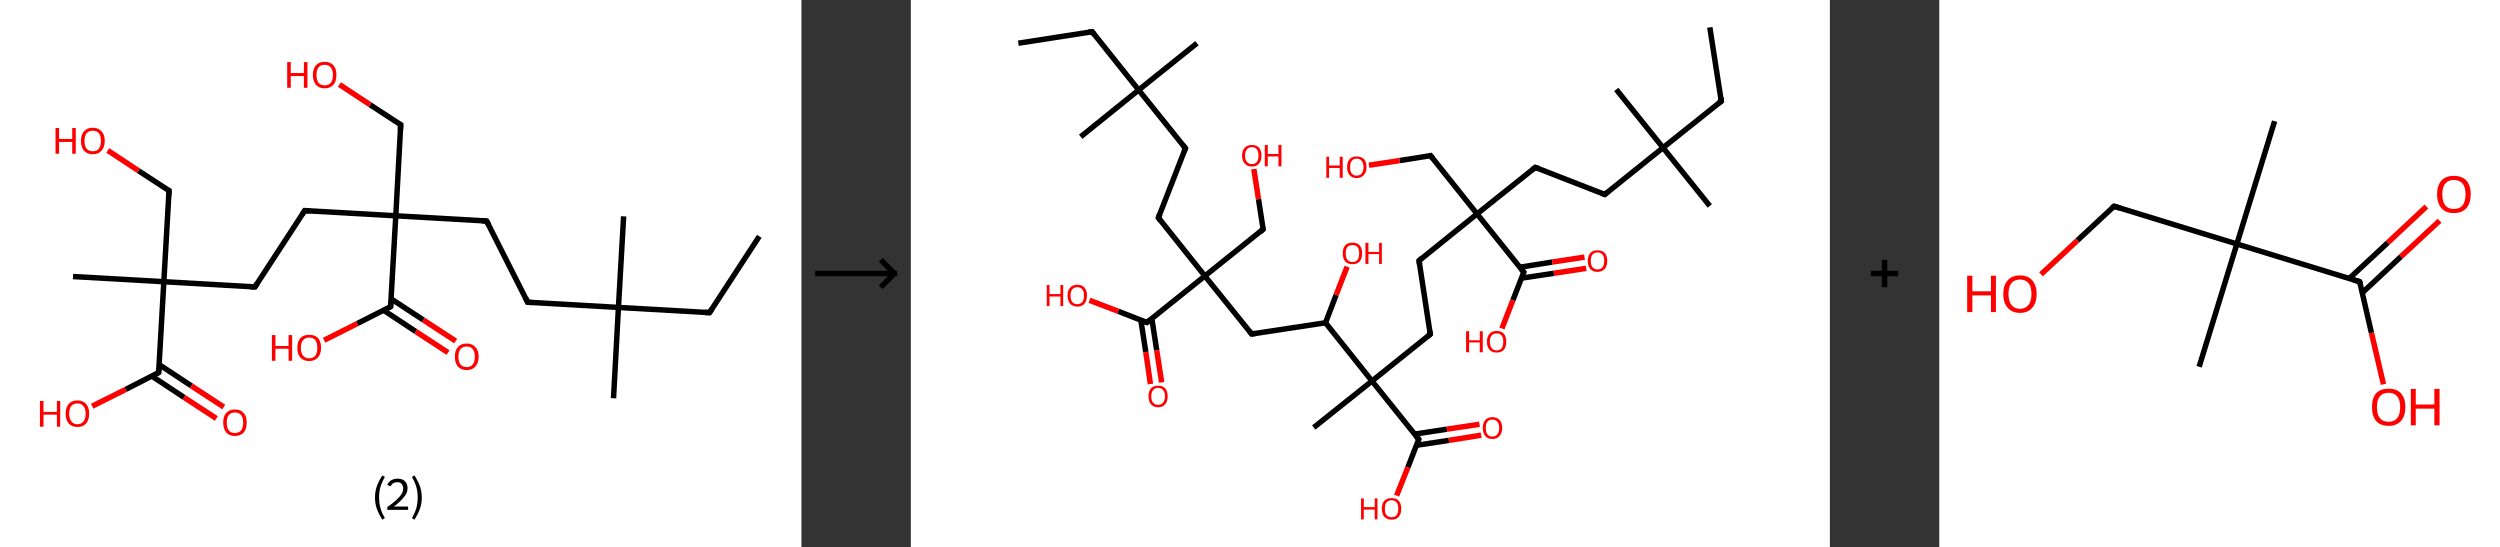 <?xml version='1.0' encoding='ASCII' standalone='yes'?>
<svg xmlns="http://www.w3.org/2000/svg" xmlns:xlink="http://www.w3.org/1999/xlink" version="1.1" width="914.0px" viewBox="0 0 914.0 200.0" height="200.0px">
  <rect x="0" y="0" width="914.0" height="200.0" fill="#333333" stroke="none"/>
  <g>
    <g transform="translate(0, 0) scale(1 1) "><!-- END OF HEADER -->
<rect style="opacity:1.0;fill:#FFFFFF;stroke:none" width="293.0" height="200.0" x="0.0" y="0.0"> </rect>
<path class="bond-0 atom-0 atom-1" d="M 277.6,86.4 L 259.4,114.3" style="fill:none;fill-rule:evenodd;stroke:#000000;stroke-width:2.0px;stroke-linecap:butt;stroke-linejoin:miter;stroke-opacity:1"/>
<path class="bond-1 atom-1 atom-2" d="M 259.4,114.3 L 226.1,112.4" style="fill:none;fill-rule:evenodd;stroke:#000000;stroke-width:2.0px;stroke-linecap:butt;stroke-linejoin:miter;stroke-opacity:1"/>
<path class="bond-2 atom-2 atom-3" d="M 226.1,112.4 L 228.0,79.1" style="fill:none;fill-rule:evenodd;stroke:#000000;stroke-width:2.0px;stroke-linecap:butt;stroke-linejoin:miter;stroke-opacity:1"/>
<path class="bond-3 atom-2 atom-4" d="M 226.1,112.4 L 224.3,145.6" style="fill:none;fill-rule:evenodd;stroke:#000000;stroke-width:2.0px;stroke-linecap:butt;stroke-linejoin:miter;stroke-opacity:1"/>
<path class="bond-4 atom-2 atom-5" d="M 226.1,112.4 L 192.9,110.5" style="fill:none;fill-rule:evenodd;stroke:#000000;stroke-width:2.0px;stroke-linecap:butt;stroke-linejoin:miter;stroke-opacity:1"/>
<path class="bond-5 atom-5 atom-6" d="M 192.9,110.5 L 177.9,80.8" style="fill:none;fill-rule:evenodd;stroke:#000000;stroke-width:2.0px;stroke-linecap:butt;stroke-linejoin:miter;stroke-opacity:1"/>
<path class="bond-6 atom-6 atom-7" d="M 177.9,80.8 L 144.7,78.9" style="fill:none;fill-rule:evenodd;stroke:#000000;stroke-width:2.0px;stroke-linecap:butt;stroke-linejoin:miter;stroke-opacity:1"/>
<path class="bond-7 atom-7 atom-8" d="M 144.7,78.9 L 146.5,45.6" style="fill:none;fill-rule:evenodd;stroke:#000000;stroke-width:2.0px;stroke-linecap:butt;stroke-linejoin:miter;stroke-opacity:1"/>
<path class="bond-8 atom-8 atom-9" d="M 146.5,45.6 L 135.3,38.3" style="fill:none;fill-rule:evenodd;stroke:#000000;stroke-width:2.0px;stroke-linecap:butt;stroke-linejoin:miter;stroke-opacity:1"/>
<path class="bond-8 atom-8 atom-9" d="M 135.3,38.3 L 124.1,30.9" style="fill:none;fill-rule:evenodd;stroke:#FF0000;stroke-width:2.0px;stroke-linecap:butt;stroke-linejoin:miter;stroke-opacity:1"/>
<path class="bond-9 atom-7 atom-10" d="M 144.7,78.9 L 111.4,77.0" style="fill:none;fill-rule:evenodd;stroke:#000000;stroke-width:2.0px;stroke-linecap:butt;stroke-linejoin:miter;stroke-opacity:1"/>
<path class="bond-10 atom-10 atom-11" d="M 111.4,77.0 L 93.2,104.9" style="fill:none;fill-rule:evenodd;stroke:#000000;stroke-width:2.0px;stroke-linecap:butt;stroke-linejoin:miter;stroke-opacity:1"/>
<path class="bond-11 atom-11 atom-12" d="M 93.2,104.9 L 59.9,103.0" style="fill:none;fill-rule:evenodd;stroke:#000000;stroke-width:2.0px;stroke-linecap:butt;stroke-linejoin:miter;stroke-opacity:1"/>
<path class="bond-12 atom-12 atom-13" d="M 59.9,103.0 L 26.7,101.1" style="fill:none;fill-rule:evenodd;stroke:#000000;stroke-width:2.0px;stroke-linecap:butt;stroke-linejoin:miter;stroke-opacity:1"/>
<path class="bond-13 atom-12 atom-14" d="M 59.9,103.0 L 61.8,69.7" style="fill:none;fill-rule:evenodd;stroke:#000000;stroke-width:2.0px;stroke-linecap:butt;stroke-linejoin:miter;stroke-opacity:1"/>
<path class="bond-14 atom-14 atom-15" d="M 61.8,69.7 L 50.6,62.4" style="fill:none;fill-rule:evenodd;stroke:#000000;stroke-width:2.0px;stroke-linecap:butt;stroke-linejoin:miter;stroke-opacity:1"/>
<path class="bond-14 atom-14 atom-15" d="M 50.6,62.4 L 39.4,55.0" style="fill:none;fill-rule:evenodd;stroke:#FF0000;stroke-width:2.0px;stroke-linecap:butt;stroke-linejoin:miter;stroke-opacity:1"/>
<path class="bond-15 atom-12 atom-16" d="M 59.9,103.0 L 58.0,136.2" style="fill:none;fill-rule:evenodd;stroke:#000000;stroke-width:2.0px;stroke-linecap:butt;stroke-linejoin:miter;stroke-opacity:1"/>
<path class="bond-16 atom-16 atom-17" d="M 55.5,137.5 L 67.3,145.3" style="fill:none;fill-rule:evenodd;stroke:#000000;stroke-width:2.0px;stroke-linecap:butt;stroke-linejoin:miter;stroke-opacity:1"/>
<path class="bond-16 atom-16 atom-17" d="M 67.3,145.3 L 79.1,153.0" style="fill:none;fill-rule:evenodd;stroke:#FF0000;stroke-width:2.0px;stroke-linecap:butt;stroke-linejoin:miter;stroke-opacity:1"/>
<path class="bond-16 atom-16 atom-17" d="M 58.2,133.3 L 70.0,141.1" style="fill:none;fill-rule:evenodd;stroke:#000000;stroke-width:2.0px;stroke-linecap:butt;stroke-linejoin:miter;stroke-opacity:1"/>
<path class="bond-16 atom-16 atom-17" d="M 70.0,141.1 L 81.8,148.8" style="fill:none;fill-rule:evenodd;stroke:#FF0000;stroke-width:2.0px;stroke-linecap:butt;stroke-linejoin:miter;stroke-opacity:1"/>
<path class="bond-17 atom-16 atom-18" d="M 58.0,136.2 L 45.9,142.4" style="fill:none;fill-rule:evenodd;stroke:#000000;stroke-width:2.0px;stroke-linecap:butt;stroke-linejoin:miter;stroke-opacity:1"/>
<path class="bond-17 atom-16 atom-18" d="M 45.9,142.4 L 33.7,148.5" style="fill:none;fill-rule:evenodd;stroke:#FF0000;stroke-width:2.0px;stroke-linecap:butt;stroke-linejoin:miter;stroke-opacity:1"/>
<path class="bond-18 atom-7 atom-19" d="M 144.7,78.9 L 142.8,112.1" style="fill:none;fill-rule:evenodd;stroke:#000000;stroke-width:2.0px;stroke-linecap:butt;stroke-linejoin:miter;stroke-opacity:1"/>
<path class="bond-19 atom-19 atom-20" d="M 140.2,113.4 L 152.0,121.2" style="fill:none;fill-rule:evenodd;stroke:#000000;stroke-width:2.0px;stroke-linecap:butt;stroke-linejoin:miter;stroke-opacity:1"/>
<path class="bond-19 atom-19 atom-20" d="M 152.0,121.2 L 163.8,128.9" style="fill:none;fill-rule:evenodd;stroke:#FF0000;stroke-width:2.0px;stroke-linecap:butt;stroke-linejoin:miter;stroke-opacity:1"/>
<path class="bond-19 atom-19 atom-20" d="M 142.9,109.2 L 154.8,117.0" style="fill:none;fill-rule:evenodd;stroke:#000000;stroke-width:2.0px;stroke-linecap:butt;stroke-linejoin:miter;stroke-opacity:1"/>
<path class="bond-19 atom-19 atom-20" d="M 154.8,117.0 L 166.6,124.7" style="fill:none;fill-rule:evenodd;stroke:#FF0000;stroke-width:2.0px;stroke-linecap:butt;stroke-linejoin:miter;stroke-opacity:1"/>
<path class="bond-20 atom-19 atom-21" d="M 142.8,112.1 L 130.6,118.3" style="fill:none;fill-rule:evenodd;stroke:#000000;stroke-width:2.0px;stroke-linecap:butt;stroke-linejoin:miter;stroke-opacity:1"/>
<path class="bond-20 atom-19 atom-21" d="M 130.6,118.3 L 118.5,124.4" style="fill:none;fill-rule:evenodd;stroke:#FF0000;stroke-width:2.0px;stroke-linecap:butt;stroke-linejoin:miter;stroke-opacity:1"/>
<path d="M 260.3,112.9 L 259.4,114.3 L 257.7,114.2" style="fill:none;stroke:#000000;stroke-width:2.0px;stroke-linecap:butt;stroke-linejoin:miter;stroke-opacity:1;"/>
<path d="M 194.6,110.6 L 192.9,110.5 L 192.2,109.0" style="fill:none;stroke:#000000;stroke-width:2.0px;stroke-linecap:butt;stroke-linejoin:miter;stroke-opacity:1;"/>
<path d="M 178.7,82.2 L 177.9,80.8 L 176.2,80.7" style="fill:none;stroke:#000000;stroke-width:2.0px;stroke-linecap:butt;stroke-linejoin:miter;stroke-opacity:1;"/>
<path d="M 146.4,47.3 L 146.5,45.6 L 146.0,45.3" style="fill:none;stroke:#000000;stroke-width:2.0px;stroke-linecap:butt;stroke-linejoin:miter;stroke-opacity:1;"/>
<path d="M 113.1,77.1 L 111.4,77.0 L 110.5,78.4" style="fill:none;stroke:#000000;stroke-width:2.0px;stroke-linecap:butt;stroke-linejoin:miter;stroke-opacity:1;"/>
<path d="M 94.1,103.5 L 93.2,104.9 L 91.5,104.8" style="fill:none;stroke:#000000;stroke-width:2.0px;stroke-linecap:butt;stroke-linejoin:miter;stroke-opacity:1;"/>
<path d="M 61.7,71.4 L 61.8,69.7 L 61.2,69.4" style="fill:none;stroke:#000000;stroke-width:2.0px;stroke-linecap:butt;stroke-linejoin:miter;stroke-opacity:1;"/>
<path d="M 58.1,134.6 L 58.0,136.2 L 57.4,136.5" style="fill:none;stroke:#000000;stroke-width:2.0px;stroke-linecap:butt;stroke-linejoin:miter;stroke-opacity:1;"/>
<path d="M 142.9,110.5 L 142.8,112.1 L 142.2,112.4" style="fill:none;stroke:#000000;stroke-width:2.0px;stroke-linecap:butt;stroke-linejoin:miter;stroke-opacity:1;"/>
<path class="atom-9" d="M 105.0 22.7 L 106.3 22.7 L 106.3 26.7 L 111.1 26.7 L 111.1 22.7 L 112.4 22.7 L 112.4 32.1 L 111.1 32.1 L 111.1 27.8 L 106.3 27.8 L 106.3 32.1 L 105.0 32.1 L 105.0 22.7 " fill="#FF0000"/>
<path class="atom-9" d="M 114.4 27.4 Q 114.4 25.1, 115.5 23.9 Q 116.6 22.6, 118.7 22.6 Q 120.8 22.6, 121.9 23.9 Q 123.0 25.1, 123.0 27.4 Q 123.0 29.7, 121.9 31.0 Q 120.7 32.3, 118.7 32.3 Q 116.6 32.3, 115.5 31.0 Q 114.4 29.7, 114.4 27.4 M 118.7 31.2 Q 120.1 31.2, 120.9 30.3 Q 121.7 29.3, 121.7 27.4 Q 121.7 25.6, 120.9 24.6 Q 120.1 23.7, 118.7 23.7 Q 117.2 23.7, 116.5 24.6 Q 115.7 25.5, 115.7 27.4 Q 115.7 29.3, 116.5 30.3 Q 117.2 31.2, 118.7 31.2 " fill="#FF0000"/>
<path class="atom-15" d="M 20.3 46.8 L 21.6 46.8 L 21.6 50.8 L 26.4 50.8 L 26.4 46.8 L 27.7 46.8 L 27.7 56.2 L 26.4 56.2 L 26.4 51.9 L 21.6 51.9 L 21.6 56.2 L 20.3 56.2 L 20.3 46.8 " fill="#FF0000"/>
<path class="atom-15" d="M 29.6 51.5 Q 29.6 49.2, 30.7 48.0 Q 31.8 46.7, 33.9 46.7 Q 36.0 46.7, 37.1 48.0 Q 38.3 49.2, 38.3 51.5 Q 38.3 53.8, 37.1 55.1 Q 36.0 56.4, 33.9 56.4 Q 31.9 56.4, 30.7 55.1 Q 29.6 53.8, 29.6 51.5 M 33.9 55.3 Q 35.4 55.3, 36.1 54.4 Q 36.9 53.4, 36.9 51.5 Q 36.9 49.6, 36.1 48.7 Q 35.4 47.8, 33.9 47.8 Q 32.5 47.8, 31.7 48.7 Q 30.9 49.6, 30.9 51.5 Q 30.9 53.4, 31.7 54.4 Q 32.5 55.3, 33.9 55.3 " fill="#FF0000"/>
<path class="atom-17" d="M 81.6 154.5 Q 81.6 152.2, 82.7 151.0 Q 83.8 149.7, 85.9 149.7 Q 88.0 149.7, 89.1 151.0 Q 90.2 152.2, 90.2 154.5 Q 90.2 156.8, 89.1 158.1 Q 87.9 159.4, 85.9 159.4 Q 83.8 159.4, 82.7 158.1 Q 81.6 156.8, 81.6 154.5 M 85.9 158.3 Q 87.3 158.3, 88.1 157.4 Q 88.9 156.4, 88.9 154.5 Q 88.9 152.6, 88.1 151.7 Q 87.3 150.8, 85.9 150.8 Q 84.4 150.8, 83.7 151.7 Q 82.9 152.6, 82.9 154.5 Q 82.9 156.4, 83.7 157.4 Q 84.4 158.3, 85.9 158.3 " fill="#FF0000"/>
<path class="atom-18" d="M 14.6 146.6 L 15.9 146.6 L 15.9 150.6 L 20.8 150.6 L 20.8 146.6 L 22.0 146.6 L 22.0 156.0 L 20.8 156.0 L 20.8 151.6 L 15.9 151.6 L 15.9 156.0 L 14.6 156.0 L 14.6 146.6 " fill="#FF0000"/>
<path class="atom-18" d="M 24.0 151.2 Q 24.0 149.0, 25.1 147.7 Q 26.2 146.4, 28.3 146.4 Q 30.4 146.4, 31.5 147.7 Q 32.6 149.0, 32.6 151.2 Q 32.6 153.5, 31.5 154.8 Q 30.4 156.1, 28.3 156.1 Q 26.2 156.1, 25.1 154.8 Q 24.0 153.5, 24.0 151.2 M 28.3 155.1 Q 29.7 155.1, 30.5 154.1 Q 31.3 153.1, 31.3 151.2 Q 31.3 149.4, 30.5 148.5 Q 29.7 147.5, 28.3 147.5 Q 26.9 147.5, 26.1 148.4 Q 25.3 149.4, 25.3 151.2 Q 25.3 153.1, 26.1 154.1 Q 26.9 155.1, 28.3 155.1 " fill="#FF0000"/>
<path class="atom-20" d="M 166.3 130.4 Q 166.3 128.1, 167.4 126.9 Q 168.5 125.6, 170.6 125.6 Q 172.7 125.6, 173.8 126.9 Q 175.0 128.1, 175.0 130.4 Q 175.0 132.7, 173.8 134.0 Q 172.7 135.3, 170.6 135.3 Q 168.6 135.3, 167.4 134.0 Q 166.3 132.7, 166.3 130.4 M 170.6 134.2 Q 172.1 134.2, 172.8 133.3 Q 173.6 132.3, 173.6 130.4 Q 173.6 128.6, 172.8 127.6 Q 172.1 126.7, 170.6 126.7 Q 169.2 126.7, 168.4 127.6 Q 167.6 128.5, 167.6 130.4 Q 167.6 132.3, 168.4 133.3 Q 169.2 134.2, 170.6 134.2 " fill="#FF0000"/>
<path class="atom-21" d="M 99.4 122.5 L 100.7 122.5 L 100.7 126.5 L 105.5 126.5 L 105.5 122.5 L 106.8 122.5 L 106.8 131.9 L 105.5 131.9 L 105.5 127.5 L 100.7 127.5 L 100.7 131.9 L 99.4 131.9 L 99.4 122.5 " fill="#FF0000"/>
<path class="atom-21" d="M 108.7 127.2 Q 108.7 124.9, 109.8 123.6 Q 111.0 122.4, 113.0 122.4 Q 115.1 122.4, 116.3 123.6 Q 117.4 124.9, 117.4 127.2 Q 117.4 129.4, 116.2 130.7 Q 115.1 132.0, 113.0 132.0 Q 111.0 132.0, 109.8 130.7 Q 108.7 129.5, 108.7 127.2 M 113.0 131.0 Q 114.5 131.0, 115.3 130.0 Q 116.0 129.0, 116.0 127.2 Q 116.0 125.3, 115.3 124.4 Q 114.5 123.4, 113.0 123.4 Q 111.6 123.4, 110.8 124.4 Q 110.0 125.3, 110.0 127.2 Q 110.0 129.1, 110.8 130.0 Q 111.6 131.0, 113.0 131.0 " fill="#FF0000"/>
<path class="legend" d="M 137.1 181.9 Q 137.1 179.6, 137.8 177.7 Q 138.5 175.8, 139.8 173.8 L 140.7 174.4 Q 139.6 176.3, 139.1 178.0 Q 138.6 179.7, 138.6 181.9 Q 138.6 184.0, 139.1 185.8 Q 139.6 187.5, 140.7 189.4 L 139.8 190.0 Q 138.5 188.0, 137.8 186.1 Q 137.1 184.2, 137.1 181.9 " fill="#000000"/>
<path class="legend" d="M 141.6 177.3 Q 142.0 176.2, 143.0 175.6 Q 144.0 175.0, 145.4 175.0 Q 147.1 175.0, 148.0 175.9 Q 149.0 176.8, 149.0 178.5 Q 149.0 180.2, 147.7 181.7 Q 146.5 183.3, 144.0 185.2 L 149.2 185.2 L 149.2 186.4 L 141.6 186.4 L 141.6 185.4 Q 143.7 183.9, 144.9 182.8 Q 146.2 181.6, 146.8 180.6 Q 147.4 179.6, 147.4 178.6 Q 147.4 177.5, 146.8 176.9 Q 146.3 176.3, 145.4 176.3 Q 144.4 176.3, 143.8 176.6 Q 143.2 177.0, 142.8 177.8 L 141.6 177.3 " fill="#000000"/>
<path class="legend" d="M 154.2 181.9 Q 154.2 184.2, 153.5 186.1 Q 152.8 188.0, 151.5 190.0 L 150.6 189.4 Q 151.7 187.5, 152.2 185.8 Q 152.7 184.0, 152.7 181.9 Q 152.7 179.7, 152.2 178.0 Q 151.7 176.3, 150.6 174.4 L 151.5 173.8 Q 152.8 175.8, 153.5 177.7 Q 154.2 179.6, 154.2 181.9 " fill="#000000"/>
</g>
    <g transform="translate(293.0, 0) scale(1 1) "><line x1="5" y1="100" x2="35" y2="100" style="stroke:rgb(0,0,0);stroke-width:2"/>
  <line x1="34" y1="100" x2="29" y2="95" style="stroke:rgb(0,0,0);stroke-width:2"/>
  <line x1="34" y1="100" x2="29" y2="105" style="stroke:rgb(0,0,0);stroke-width:2"/>
</g>
    <g transform="translate(333.0, 0) scale(1 1) "><!-- END OF HEADER -->
<rect style="opacity:1.0;fill:#FFFFFF;stroke:none" width="336.0" height="200.0" x="0.0" y="0.0"> </rect>
<path class="bond-0 atom-0 atom-1" d="M 292.1,10.0 L 296.3,37.0" style="fill:none;fill-rule:evenodd;stroke:#000000;stroke-width:2.0px;stroke-linecap:butt;stroke-linejoin:miter;stroke-opacity:1"/>
<path class="bond-1 atom-1 atom-2" d="M 296.3,37.0 L 275.0,54.0" style="fill:none;fill-rule:evenodd;stroke:#000000;stroke-width:2.0px;stroke-linecap:butt;stroke-linejoin:miter;stroke-opacity:1"/>
<path class="bond-2 atom-2 atom-3" d="M 275.0,54.0 L 257.9,32.7" style="fill:none;fill-rule:evenodd;stroke:#000000;stroke-width:2.0px;stroke-linecap:butt;stroke-linejoin:miter;stroke-opacity:1"/>
<path class="bond-3 atom-2 atom-4" d="M 275.0,54.0 L 292.1,75.3" style="fill:none;fill-rule:evenodd;stroke:#000000;stroke-width:2.0px;stroke-linecap:butt;stroke-linejoin:miter;stroke-opacity:1"/>
<path class="bond-4 atom-2 atom-5" d="M 275.0,54.0 L 253.7,71.1" style="fill:none;fill-rule:evenodd;stroke:#000000;stroke-width:2.0px;stroke-linecap:butt;stroke-linejoin:miter;stroke-opacity:1"/>
<path class="bond-5 atom-5 atom-6" d="M 253.7,71.1 L 228.3,61.2" style="fill:none;fill-rule:evenodd;stroke:#000000;stroke-width:2.0px;stroke-linecap:butt;stroke-linejoin:miter;stroke-opacity:1"/>
<path class="bond-6 atom-6 atom-7" d="M 228.3,61.2 L 207.0,78.2" style="fill:none;fill-rule:evenodd;stroke:#000000;stroke-width:2.0px;stroke-linecap:butt;stroke-linejoin:miter;stroke-opacity:1"/>
<path class="bond-7 atom-7 atom-8" d="M 207.0,78.2 L 190.0,56.9" style="fill:none;fill-rule:evenodd;stroke:#000000;stroke-width:2.0px;stroke-linecap:butt;stroke-linejoin:miter;stroke-opacity:1"/>
<path class="bond-8 atom-8 atom-9" d="M 190.0,56.9 L 178.7,58.7" style="fill:none;fill-rule:evenodd;stroke:#000000;stroke-width:2.0px;stroke-linecap:butt;stroke-linejoin:miter;stroke-opacity:1"/>
<path class="bond-8 atom-8 atom-9" d="M 178.7,58.7 L 167.5,60.4" style="fill:none;fill-rule:evenodd;stroke:#FF0000;stroke-width:2.0px;stroke-linecap:butt;stroke-linejoin:miter;stroke-opacity:1"/>
<path class="bond-9 atom-7 atom-10" d="M 207.0,78.2 L 185.8,95.3" style="fill:none;fill-rule:evenodd;stroke:#000000;stroke-width:2.0px;stroke-linecap:butt;stroke-linejoin:miter;stroke-opacity:1"/>
<path class="bond-10 atom-10 atom-11" d="M 185.8,95.3 L 189.9,122.2" style="fill:none;fill-rule:evenodd;stroke:#000000;stroke-width:2.0px;stroke-linecap:butt;stroke-linejoin:miter;stroke-opacity:1"/>
<path class="bond-11 atom-11 atom-12" d="M 189.9,122.2 L 168.6,139.3" style="fill:none;fill-rule:evenodd;stroke:#000000;stroke-width:2.0px;stroke-linecap:butt;stroke-linejoin:miter;stroke-opacity:1"/>
<path class="bond-12 atom-12 atom-13" d="M 168.6,139.3 L 147.3,156.3" style="fill:none;fill-rule:evenodd;stroke:#000000;stroke-width:2.0px;stroke-linecap:butt;stroke-linejoin:miter;stroke-opacity:1"/>
<path class="bond-13 atom-12 atom-14" d="M 168.6,139.3 L 185.7,160.6" style="fill:none;fill-rule:evenodd;stroke:#000000;stroke-width:2.0px;stroke-linecap:butt;stroke-linejoin:miter;stroke-opacity:1"/>
<path class="bond-14 atom-14 atom-15" d="M 184.8,162.8 L 196.7,161.0" style="fill:none;fill-rule:evenodd;stroke:#000000;stroke-width:2.0px;stroke-linecap:butt;stroke-linejoin:miter;stroke-opacity:1"/>
<path class="bond-14 atom-14 atom-15" d="M 196.7,161.0 L 208.5,159.1" style="fill:none;fill-rule:evenodd;stroke:#FF0000;stroke-width:2.0px;stroke-linecap:butt;stroke-linejoin:miter;stroke-opacity:1"/>
<path class="bond-14 atom-14 atom-15" d="M 184.2,158.7 L 196.0,156.9" style="fill:none;fill-rule:evenodd;stroke:#000000;stroke-width:2.0px;stroke-linecap:butt;stroke-linejoin:miter;stroke-opacity:1"/>
<path class="bond-14 atom-14 atom-15" d="M 196.0,156.9 L 207.9,155.1" style="fill:none;fill-rule:evenodd;stroke:#FF0000;stroke-width:2.0px;stroke-linecap:butt;stroke-linejoin:miter;stroke-opacity:1"/>
<path class="bond-15 atom-14 atom-16" d="M 185.7,160.6 L 181.7,170.9" style="fill:none;fill-rule:evenodd;stroke:#000000;stroke-width:2.0px;stroke-linecap:butt;stroke-linejoin:miter;stroke-opacity:1"/>
<path class="bond-15 atom-14 atom-16" d="M 181.7,170.9 L 177.6,181.2" style="fill:none;fill-rule:evenodd;stroke:#FF0000;stroke-width:2.0px;stroke-linecap:butt;stroke-linejoin:miter;stroke-opacity:1"/>
<path class="bond-16 atom-12 atom-17" d="M 168.6,139.3 L 151.6,118.0" style="fill:none;fill-rule:evenodd;stroke:#000000;stroke-width:2.0px;stroke-linecap:butt;stroke-linejoin:miter;stroke-opacity:1"/>
<path class="bond-17 atom-17 atom-18" d="M 151.6,118.0 L 155.5,107.8" style="fill:none;fill-rule:evenodd;stroke:#000000;stroke-width:2.0px;stroke-linecap:butt;stroke-linejoin:miter;stroke-opacity:1"/>
<path class="bond-17 atom-17 atom-18" d="M 155.5,107.8 L 159.5,97.5" style="fill:none;fill-rule:evenodd;stroke:#FF0000;stroke-width:2.0px;stroke-linecap:butt;stroke-linejoin:miter;stroke-opacity:1"/>
<path class="bond-18 atom-17 atom-19" d="M 151.6,118.0 L 124.6,122.1" style="fill:none;fill-rule:evenodd;stroke:#000000;stroke-width:2.0px;stroke-linecap:butt;stroke-linejoin:miter;stroke-opacity:1"/>
<path class="bond-19 atom-19 atom-20" d="M 124.6,122.1 L 107.5,100.9" style="fill:none;fill-rule:evenodd;stroke:#000000;stroke-width:2.0px;stroke-linecap:butt;stroke-linejoin:miter;stroke-opacity:1"/>
<path class="bond-20 atom-20 atom-21" d="M 107.5,100.9 L 128.8,83.8" style="fill:none;fill-rule:evenodd;stroke:#000000;stroke-width:2.0px;stroke-linecap:butt;stroke-linejoin:miter;stroke-opacity:1"/>
<path class="bond-21 atom-21 atom-22" d="M 128.8,83.8 L 127.1,72.8" style="fill:none;fill-rule:evenodd;stroke:#000000;stroke-width:2.0px;stroke-linecap:butt;stroke-linejoin:miter;stroke-opacity:1"/>
<path class="bond-21 atom-21 atom-22" d="M 127.1,72.8 L 125.4,61.8" style="fill:none;fill-rule:evenodd;stroke:#FF0000;stroke-width:2.0px;stroke-linecap:butt;stroke-linejoin:miter;stroke-opacity:1"/>
<path class="bond-22 atom-20 atom-23" d="M 107.5,100.9 L 90.5,79.6" style="fill:none;fill-rule:evenodd;stroke:#000000;stroke-width:2.0px;stroke-linecap:butt;stroke-linejoin:miter;stroke-opacity:1"/>
<path class="bond-23 atom-23 atom-24" d="M 90.5,79.6 L 100.4,54.2" style="fill:none;fill-rule:evenodd;stroke:#000000;stroke-width:2.0px;stroke-linecap:butt;stroke-linejoin:miter;stroke-opacity:1"/>
<path class="bond-24 atom-24 atom-25" d="M 100.4,54.2 L 83.3,32.9" style="fill:none;fill-rule:evenodd;stroke:#000000;stroke-width:2.0px;stroke-linecap:butt;stroke-linejoin:miter;stroke-opacity:1"/>
<path class="bond-25 atom-25 atom-26" d="M 83.3,32.9 L 104.6,15.8" style="fill:none;fill-rule:evenodd;stroke:#000000;stroke-width:2.0px;stroke-linecap:butt;stroke-linejoin:miter;stroke-opacity:1"/>
<path class="bond-26 atom-25 atom-27" d="M 83.3,32.9 L 62.1,50.0" style="fill:none;fill-rule:evenodd;stroke:#000000;stroke-width:2.0px;stroke-linecap:butt;stroke-linejoin:miter;stroke-opacity:1"/>
<path class="bond-27 atom-25 atom-28" d="M 83.3,32.9 L 66.3,11.6" style="fill:none;fill-rule:evenodd;stroke:#000000;stroke-width:2.0px;stroke-linecap:butt;stroke-linejoin:miter;stroke-opacity:1"/>
<path class="bond-28 atom-28 atom-29" d="M 66.3,11.6 L 39.3,15.8" style="fill:none;fill-rule:evenodd;stroke:#000000;stroke-width:2.0px;stroke-linecap:butt;stroke-linejoin:miter;stroke-opacity:1"/>
<path class="bond-29 atom-20 atom-30" d="M 107.5,100.9 L 86.3,117.9" style="fill:none;fill-rule:evenodd;stroke:#000000;stroke-width:2.0px;stroke-linecap:butt;stroke-linejoin:miter;stroke-opacity:1"/>
<path class="bond-30 atom-30 atom-31" d="M 84.1,117.1 L 85.9,128.7" style="fill:none;fill-rule:evenodd;stroke:#000000;stroke-width:2.0px;stroke-linecap:butt;stroke-linejoin:miter;stroke-opacity:1"/>
<path class="bond-30 atom-30 atom-31" d="M 85.9,128.7 L 87.6,140.4" style="fill:none;fill-rule:evenodd;stroke:#FF0000;stroke-width:2.0px;stroke-linecap:butt;stroke-linejoin:miter;stroke-opacity:1"/>
<path class="bond-30 atom-30 atom-31" d="M 88.1,116.4 L 89.9,128.1" style="fill:none;fill-rule:evenodd;stroke:#000000;stroke-width:2.0px;stroke-linecap:butt;stroke-linejoin:miter;stroke-opacity:1"/>
<path class="bond-30 atom-30 atom-31" d="M 89.9,128.1 L 91.7,139.8" style="fill:none;fill-rule:evenodd;stroke:#FF0000;stroke-width:2.0px;stroke-linecap:butt;stroke-linejoin:miter;stroke-opacity:1"/>
<path class="bond-31 atom-30 atom-32" d="M 86.3,117.9 L 75.8,113.8" style="fill:none;fill-rule:evenodd;stroke:#000000;stroke-width:2.0px;stroke-linecap:butt;stroke-linejoin:miter;stroke-opacity:1"/>
<path class="bond-31 atom-30 atom-32" d="M 75.8,113.8 L 65.3,109.8" style="fill:none;fill-rule:evenodd;stroke:#FF0000;stroke-width:2.0px;stroke-linecap:butt;stroke-linejoin:miter;stroke-opacity:1"/>
<path class="bond-32 atom-7 atom-33" d="M 207.0,78.2 L 224.1,99.5" style="fill:none;fill-rule:evenodd;stroke:#000000;stroke-width:2.0px;stroke-linecap:butt;stroke-linejoin:miter;stroke-opacity:1"/>
<path class="bond-33 atom-33 atom-34" d="M 223.2,101.7 L 235.1,99.9" style="fill:none;fill-rule:evenodd;stroke:#000000;stroke-width:2.0px;stroke-linecap:butt;stroke-linejoin:miter;stroke-opacity:1"/>
<path class="bond-33 atom-33 atom-34" d="M 235.1,99.9 L 246.9,98.1" style="fill:none;fill-rule:evenodd;stroke:#FF0000;stroke-width:2.0px;stroke-linecap:butt;stroke-linejoin:miter;stroke-opacity:1"/>
<path class="bond-33 atom-33 atom-34" d="M 222.6,97.7 L 234.5,95.8" style="fill:none;fill-rule:evenodd;stroke:#000000;stroke-width:2.0px;stroke-linecap:butt;stroke-linejoin:miter;stroke-opacity:1"/>
<path class="bond-33 atom-33 atom-34" d="M 234.5,95.8 L 246.3,94.0" style="fill:none;fill-rule:evenodd;stroke:#FF0000;stroke-width:2.0px;stroke-linecap:butt;stroke-linejoin:miter;stroke-opacity:1"/>
<path class="bond-34 atom-33 atom-35" d="M 224.1,99.5 L 220.1,109.8" style="fill:none;fill-rule:evenodd;stroke:#000000;stroke-width:2.0px;stroke-linecap:butt;stroke-linejoin:miter;stroke-opacity:1"/>
<path class="bond-34 atom-33 atom-35" d="M 220.1,109.8 L 216.1,120.1" style="fill:none;fill-rule:evenodd;stroke:#FF0000;stroke-width:2.0px;stroke-linecap:butt;stroke-linejoin:miter;stroke-opacity:1"/>
<path d="M 296.1,35.6 L 296.3,37.0 L 295.2,37.8" style="fill:none;stroke:#000000;stroke-width:2.0px;stroke-linecap:butt;stroke-linejoin:miter;stroke-opacity:1;"/>
<path d="M 254.8,70.2 L 253.7,71.1 L 252.5,70.6" style="fill:none;stroke:#000000;stroke-width:2.0px;stroke-linecap:butt;stroke-linejoin:miter;stroke-opacity:1;"/>
<path d="M 229.6,61.7 L 228.3,61.2 L 227.2,62.0" style="fill:none;stroke:#000000;stroke-width:2.0px;stroke-linecap:butt;stroke-linejoin:miter;stroke-opacity:1;"/>
<path d="M 190.8,58.0 L 190.0,56.9 L 189.4,57.0" style="fill:none;stroke:#000000;stroke-width:2.0px;stroke-linecap:butt;stroke-linejoin:miter;stroke-opacity:1;"/>
<path d="M 186.8,94.4 L 185.8,95.3 L 186.0,96.6" style="fill:none;stroke:#000000;stroke-width:2.0px;stroke-linecap:butt;stroke-linejoin:miter;stroke-opacity:1;"/>
<path d="M 189.7,120.9 L 189.9,122.2 L 188.8,123.1" style="fill:none;stroke:#000000;stroke-width:2.0px;stroke-linecap:butt;stroke-linejoin:miter;stroke-opacity:1;"/>
<path d="M 184.8,159.5 L 185.7,160.6 L 185.5,161.1" style="fill:none;stroke:#000000;stroke-width:2.0px;stroke-linecap:butt;stroke-linejoin:miter;stroke-opacity:1;"/>
<path d="M 126.0,121.9 L 124.6,122.1 L 123.8,121.1" style="fill:none;stroke:#000000;stroke-width:2.0px;stroke-linecap:butt;stroke-linejoin:miter;stroke-opacity:1;"/>
<path d="M 127.8,84.7 L 128.8,83.8 L 128.7,83.3" style="fill:none;stroke:#000000;stroke-width:2.0px;stroke-linecap:butt;stroke-linejoin:miter;stroke-opacity:1;"/>
<path d="M 91.3,80.7 L 90.5,79.6 L 91.0,78.3" style="fill:none;stroke:#000000;stroke-width:2.0px;stroke-linecap:butt;stroke-linejoin:miter;stroke-opacity:1;"/>
<path d="M 99.9,55.5 L 100.4,54.2 L 99.5,53.1" style="fill:none;stroke:#000000;stroke-width:2.0px;stroke-linecap:butt;stroke-linejoin:miter;stroke-opacity:1;"/>
<path d="M 67.1,12.7 L 66.3,11.6 L 64.9,11.8" style="fill:none;stroke:#000000;stroke-width:2.0px;stroke-linecap:butt;stroke-linejoin:miter;stroke-opacity:1;"/>
<path d="M 87.3,117.1 L 86.3,117.9 L 85.7,117.7" style="fill:none;stroke:#000000;stroke-width:2.0px;stroke-linecap:butt;stroke-linejoin:miter;stroke-opacity:1;"/>
<path d="M 223.2,98.4 L 224.1,99.5 L 223.9,100.0" style="fill:none;stroke:#000000;stroke-width:2.0px;stroke-linecap:butt;stroke-linejoin:miter;stroke-opacity:1;"/>
<path class="atom-9" d="M 151.9 57.3 L 152.9 57.3 L 152.9 60.5 L 156.8 60.5 L 156.8 57.3 L 157.9 57.3 L 157.9 65.0 L 156.8 65.0 L 156.8 61.4 L 152.9 61.4 L 152.9 65.0 L 151.9 65.0 L 151.9 57.3 " fill="#FF0000"/>
<path class="atom-9" d="M 159.5 61.1 Q 159.5 59.2, 160.4 58.2 Q 161.3 57.2, 163.0 57.2 Q 164.7 57.2, 165.7 58.2 Q 166.6 59.2, 166.6 61.1 Q 166.6 63.0, 165.6 64.0 Q 164.7 65.1, 163.0 65.1 Q 161.3 65.1, 160.4 64.0 Q 159.5 63.0, 159.5 61.1 M 163.0 64.2 Q 164.2 64.2, 164.8 63.4 Q 165.5 62.6, 165.5 61.1 Q 165.5 59.6, 164.8 58.8 Q 164.2 58.0, 163.0 58.0 Q 161.8 58.0, 161.2 58.8 Q 160.6 59.6, 160.6 61.1 Q 160.6 62.7, 161.2 63.4 Q 161.8 64.2, 163.0 64.2 " fill="#FF0000"/>
<path class="atom-15" d="M 209.1 156.5 Q 209.1 154.6, 210.0 153.6 Q 210.9 152.5, 212.6 152.5 Q 214.3 152.5, 215.3 153.6 Q 216.2 154.6, 216.2 156.5 Q 216.2 158.3, 215.2 159.4 Q 214.3 160.5, 212.6 160.5 Q 210.9 160.5, 210.0 159.4 Q 209.1 158.3, 209.1 156.5 M 212.6 159.6 Q 213.8 159.6, 214.4 158.8 Q 215.1 158.0, 215.1 156.5 Q 215.1 154.9, 214.4 154.2 Q 213.8 153.4, 212.6 153.4 Q 211.4 153.4, 210.8 154.2 Q 210.2 154.9, 210.2 156.5 Q 210.2 158.0, 210.8 158.8 Q 211.4 159.6, 212.6 159.6 " fill="#FF0000"/>
<path class="atom-16" d="M 164.6 182.2 L 165.6 182.2 L 165.6 185.4 L 169.6 185.4 L 169.6 182.2 L 170.6 182.2 L 170.6 189.9 L 169.6 189.9 L 169.6 186.3 L 165.6 186.3 L 165.6 189.9 L 164.6 189.9 L 164.6 182.2 " fill="#FF0000"/>
<path class="atom-16" d="M 172.2 186.0 Q 172.2 184.1, 173.1 183.1 Q 174.1 182.1, 175.8 182.1 Q 177.5 182.1, 178.4 183.1 Q 179.3 184.1, 179.3 186.0 Q 179.3 187.9, 178.4 188.9 Q 177.5 190.0, 175.8 190.0 Q 174.1 190.0, 173.1 188.9 Q 172.2 187.9, 172.2 186.0 M 175.8 189.1 Q 176.9 189.1, 177.6 188.3 Q 178.2 187.5, 178.2 186.0 Q 178.2 184.5, 177.6 183.7 Q 176.9 182.9, 175.8 182.9 Q 174.6 182.9, 173.9 183.7 Q 173.3 184.5, 173.3 186.0 Q 173.3 187.6, 173.9 188.3 Q 174.6 189.1, 175.8 189.1 " fill="#FF0000"/>
<path class="atom-18" d="M 157.9 92.6 Q 157.9 90.8, 158.8 89.7 Q 159.7 88.7, 161.5 88.7 Q 163.2 88.7, 164.1 89.7 Q 165.0 90.8, 165.0 92.6 Q 165.0 94.5, 164.1 95.6 Q 163.1 96.6, 161.5 96.6 Q 159.8 96.6, 158.8 95.6 Q 157.9 94.5, 157.9 92.6 M 161.5 95.8 Q 162.6 95.8, 163.3 95.0 Q 163.9 94.2, 163.9 92.6 Q 163.9 91.1, 163.3 90.3 Q 162.6 89.6, 161.5 89.6 Q 160.3 89.6, 159.6 90.3 Q 159.0 91.1, 159.0 92.6 Q 159.0 94.2, 159.6 95.0 Q 160.3 95.8, 161.5 95.8 " fill="#FF0000"/>
<path class="atom-18" d="M 166.2 88.8 L 167.3 88.8 L 167.3 92.1 L 171.2 92.1 L 171.2 88.8 L 172.2 88.8 L 172.2 96.5 L 171.2 96.5 L 171.2 92.9 L 167.3 92.9 L 167.3 96.5 L 166.2 96.5 L 166.2 88.8 " fill="#FF0000"/>
<path class="atom-22" d="M 121.1 56.9 Q 121.1 55.0, 122.1 54.0 Q 123.0 53.0, 124.7 53.0 Q 126.4 53.0, 127.3 54.0 Q 128.2 55.0, 128.2 56.9 Q 128.2 58.8, 127.3 59.8 Q 126.4 60.9, 124.7 60.9 Q 123.0 60.9, 122.1 59.8 Q 121.1 58.8, 121.1 56.9 M 124.7 60.0 Q 125.9 60.0, 126.5 59.2 Q 127.1 58.4, 127.1 56.9 Q 127.1 55.4, 126.5 54.6 Q 125.9 53.8, 124.7 53.8 Q 123.5 53.8, 122.9 54.6 Q 122.2 55.4, 122.2 56.9 Q 122.2 58.4, 122.9 59.2 Q 123.5 60.0, 124.7 60.0 " fill="#FF0000"/>
<path class="atom-22" d="M 129.4 53.0 L 130.5 53.0 L 130.5 56.3 L 134.4 56.3 L 134.4 53.0 L 135.5 53.0 L 135.5 60.8 L 134.4 60.8 L 134.4 57.2 L 130.5 57.2 L 130.5 60.8 L 129.4 60.8 L 129.4 53.0 " fill="#FF0000"/>
<path class="atom-31" d="M 86.9 144.9 Q 86.9 143.0, 87.8 142.0 Q 88.7 141.0, 90.4 141.0 Q 92.1 141.0, 93.0 142.0 Q 93.9 143.0, 93.9 144.9 Q 93.9 146.8, 93.0 147.8 Q 92.1 148.9, 90.4 148.9 Q 88.7 148.9, 87.8 147.8 Q 86.9 146.8, 86.9 144.9 M 90.4 148.0 Q 91.6 148.0, 92.2 147.2 Q 92.9 146.4, 92.9 144.9 Q 92.9 143.4, 92.2 142.6 Q 91.6 141.8, 90.4 141.8 Q 89.2 141.8, 88.6 142.6 Q 87.9 143.4, 87.9 144.9 Q 87.9 146.5, 88.6 147.2 Q 89.2 148.0, 90.4 148.0 " fill="#FF0000"/>
<path class="atom-32" d="M 49.7 104.2 L 50.7 104.2 L 50.7 107.5 L 54.7 107.5 L 54.7 104.2 L 55.7 104.2 L 55.7 111.9 L 54.7 111.9 L 54.7 108.4 L 50.7 108.4 L 50.7 111.9 L 49.7 111.9 L 49.7 104.2 " fill="#FF0000"/>
<path class="atom-32" d="M 57.3 108.0 Q 57.3 106.2, 58.2 105.2 Q 59.1 104.1, 60.9 104.1 Q 62.6 104.1, 63.5 105.2 Q 64.4 106.2, 64.4 108.0 Q 64.4 109.9, 63.5 111.0 Q 62.6 112.1, 60.9 112.1 Q 59.2 112.1, 58.2 111.0 Q 57.3 109.9, 57.3 108.0 M 60.9 111.2 Q 62.0 111.2, 62.7 110.4 Q 63.3 109.6, 63.3 108.0 Q 63.3 106.5, 62.7 105.8 Q 62.0 105.0, 60.9 105.0 Q 59.7 105.0, 59.0 105.8 Q 58.4 106.5, 58.4 108.0 Q 58.4 109.6, 59.0 110.4 Q 59.7 111.2, 60.9 111.2 " fill="#FF0000"/>
<path class="atom-34" d="M 247.5 95.4 Q 247.5 93.5, 248.4 92.5 Q 249.3 91.5, 251.0 91.5 Q 252.8 91.5, 253.7 92.5 Q 254.6 93.5, 254.6 95.4 Q 254.6 97.3, 253.7 98.3 Q 252.7 99.4, 251.0 99.4 Q 249.3 99.4, 248.4 98.3 Q 247.5 97.3, 247.5 95.4 M 251.0 98.5 Q 252.2 98.5, 252.9 97.7 Q 253.5 96.9, 253.5 95.4 Q 253.5 93.9, 252.9 93.1 Q 252.2 92.3, 251.0 92.3 Q 249.9 92.3, 249.2 93.1 Q 248.6 93.9, 248.6 95.4 Q 248.6 96.9, 249.2 97.7 Q 249.9 98.5, 251.0 98.5 " fill="#FF0000"/>
<path class="atom-35" d="M 203.0 121.1 L 204.1 121.1 L 204.1 124.4 L 208.0 124.4 L 208.0 121.1 L 209.1 121.1 L 209.1 128.8 L 208.0 128.8 L 208.0 125.2 L 204.1 125.2 L 204.1 128.8 L 203.0 128.8 L 203.0 121.1 " fill="#FF0000"/>
<path class="atom-35" d="M 210.6 124.9 Q 210.6 123.1, 211.6 122.0 Q 212.5 121.0, 214.2 121.0 Q 215.9 121.0, 216.8 122.0 Q 217.7 123.1, 217.7 124.9 Q 217.7 126.8, 216.8 127.9 Q 215.9 128.9, 214.2 128.9 Q 212.5 128.9, 211.6 127.9 Q 210.6 126.8, 210.6 124.9 M 214.2 128.1 Q 215.4 128.1, 216.0 127.3 Q 216.6 126.5, 216.6 124.9 Q 216.6 123.4, 216.0 122.7 Q 215.4 121.9, 214.2 121.9 Q 213.0 121.9, 212.4 122.6 Q 211.7 123.4, 211.7 124.9 Q 211.7 126.5, 212.4 127.3 Q 213.0 128.1, 214.2 128.1 " fill="#FF0000"/>
</g>
    <g transform="translate(669.0, 0) scale(1 1) "><line x1="15" y1="100" x2="25" y2="100" style="stroke:rgb(0,0,0);stroke-width:2"/>
  <line x1="20" y1="95" x2="20" y2="105" style="stroke:rgb(0,0,0);stroke-width:2"/>
</g>
    <g transform="translate(709.0, 0) scale(1 1) "><!-- END OF HEADER -->
<rect style="opacity:1.0;fill:#FFFFFF;stroke:none" width="205.0" height="200.0" x="0.0" y="0.0"> </rect>
<path class="bond-0 atom-0 atom-1" d="M 122.6,44.3 L 108.8,89.2" style="fill:none;fill-rule:evenodd;stroke:#000000;stroke-width:2.0px;stroke-linecap:butt;stroke-linejoin:miter;stroke-opacity:1"/>
<path class="bond-1 atom-1 atom-2" d="M 108.8,89.2 L 95.0,134.1" style="fill:none;fill-rule:evenodd;stroke:#000000;stroke-width:2.0px;stroke-linecap:butt;stroke-linejoin:miter;stroke-opacity:1"/>
<path class="bond-2 atom-1 atom-3" d="M 108.8,89.2 L 63.9,75.4" style="fill:none;fill-rule:evenodd;stroke:#000000;stroke-width:2.0px;stroke-linecap:butt;stroke-linejoin:miter;stroke-opacity:1"/>
<path class="bond-3 atom-3 atom-4" d="M 63.9,75.4 L 50.5,87.9" style="fill:none;fill-rule:evenodd;stroke:#000000;stroke-width:2.0px;stroke-linecap:butt;stroke-linejoin:miter;stroke-opacity:1"/>
<path class="bond-3 atom-3 atom-4" d="M 50.5,87.9 L 37.2,100.3" style="fill:none;fill-rule:evenodd;stroke:#FF0000;stroke-width:2.0px;stroke-linecap:butt;stroke-linejoin:miter;stroke-opacity:1"/>
<path class="bond-4 atom-1 atom-5" d="M 108.8,89.2 L 153.7,103.0" style="fill:none;fill-rule:evenodd;stroke:#000000;stroke-width:2.0px;stroke-linecap:butt;stroke-linejoin:miter;stroke-opacity:1"/>
<path class="bond-5 atom-5 atom-6" d="M 154.7,107.0 L 168.8,93.8" style="fill:none;fill-rule:evenodd;stroke:#000000;stroke-width:2.0px;stroke-linecap:butt;stroke-linejoin:miter;stroke-opacity:1"/>
<path class="bond-5 atom-5 atom-6" d="M 168.8,93.8 L 182.9,80.7" style="fill:none;fill-rule:evenodd;stroke:#FF0000;stroke-width:2.0px;stroke-linecap:butt;stroke-linejoin:miter;stroke-opacity:1"/>
<path class="bond-5 atom-5 atom-6" d="M 149.9,101.8 L 164.0,88.7" style="fill:none;fill-rule:evenodd;stroke:#000000;stroke-width:2.0px;stroke-linecap:butt;stroke-linejoin:miter;stroke-opacity:1"/>
<path class="bond-5 atom-5 atom-6" d="M 164.0,88.7 L 178.1,75.5" style="fill:none;fill-rule:evenodd;stroke:#FF0000;stroke-width:2.0px;stroke-linecap:butt;stroke-linejoin:miter;stroke-opacity:1"/>
<path class="bond-6 atom-5 atom-7" d="M 153.7,103.0 L 158.0,121.7" style="fill:none;fill-rule:evenodd;stroke:#000000;stroke-width:2.0px;stroke-linecap:butt;stroke-linejoin:miter;stroke-opacity:1"/>
<path class="bond-6 atom-5 atom-7" d="M 158.0,121.7 L 162.4,140.5" style="fill:none;fill-rule:evenodd;stroke:#FF0000;stroke-width:2.0px;stroke-linecap:butt;stroke-linejoin:miter;stroke-opacity:1"/>
<path d="M 66.1,76.1 L 63.9,75.4 L 63.2,76.0" style="fill:none;stroke:#000000;stroke-width:2.0px;stroke-linecap:butt;stroke-linejoin:miter;stroke-opacity:1;"/>
<path d="M 151.5,102.3 L 153.7,103.0 L 154.0,103.9" style="fill:none;stroke:#000000;stroke-width:2.0px;stroke-linecap:butt;stroke-linejoin:miter;stroke-opacity:1;"/>
<path class="atom-4" d="M 10.2 100.8 L 12.1 100.8 L 12.1 106.5 L 18.9 106.5 L 18.9 100.8 L 20.7 100.8 L 20.7 114.1 L 18.9 114.1 L 18.9 108.0 L 12.1 108.0 L 12.1 114.1 L 10.2 114.1 L 10.2 100.8 " fill="#FF0000"/>
<path class="atom-4" d="M 23.4 107.5 Q 23.4 104.3, 25.0 102.5 Q 26.5 100.7, 29.5 100.7 Q 32.5 100.7, 34.0 102.5 Q 35.6 104.3, 35.6 107.5 Q 35.6 110.7, 34.0 112.5 Q 32.4 114.4, 29.5 114.4 Q 26.6 114.4, 25.0 112.5 Q 23.4 110.7, 23.4 107.5 M 29.5 112.9 Q 31.5 112.9, 32.6 111.5 Q 33.7 110.1, 33.7 107.5 Q 33.7 104.8, 32.6 103.5 Q 31.5 102.2, 29.5 102.2 Q 27.5 102.2, 26.4 103.5 Q 25.3 104.8, 25.3 107.5 Q 25.3 110.1, 26.4 111.5 Q 27.5 112.9, 29.5 112.9 " fill="#FF0000"/>
<path class="atom-6" d="M 182.0 71.0 Q 182.0 67.8, 183.6 66.0 Q 185.2 64.3, 188.1 64.3 Q 191.1 64.3, 192.7 66.0 Q 194.3 67.8, 194.3 71.0 Q 194.3 74.3, 192.7 76.1 Q 191.1 77.9, 188.1 77.9 Q 185.2 77.9, 183.6 76.1 Q 182.0 74.3, 182.0 71.0 M 188.1 76.4 Q 190.2 76.4, 191.3 75.1 Q 192.4 73.7, 192.4 71.0 Q 192.4 68.4, 191.3 67.1 Q 190.2 65.8, 188.1 65.8 Q 186.1 65.8, 185.0 67.1 Q 183.9 68.4, 183.9 71.0 Q 183.9 73.7, 185.0 75.1 Q 186.1 76.4, 188.1 76.4 " fill="#FF0000"/>
<path class="atom-7" d="M 158.2 148.8 Q 158.2 145.6, 159.7 143.8 Q 161.3 142.1, 164.3 142.1 Q 167.2 142.1, 168.8 143.8 Q 170.4 145.6, 170.4 148.8 Q 170.4 152.1, 168.8 153.9 Q 167.2 155.7, 164.3 155.7 Q 161.3 155.7, 159.7 153.9 Q 158.2 152.1, 158.2 148.8 M 164.3 154.2 Q 166.3 154.2, 167.4 152.9 Q 168.5 151.5, 168.5 148.8 Q 168.5 146.2, 167.4 144.9 Q 166.3 143.6, 164.3 143.6 Q 162.2 143.6, 161.1 144.9 Q 160.0 146.2, 160.0 148.8 Q 160.0 151.5, 161.1 152.9 Q 162.2 154.2, 164.3 154.2 " fill="#FF0000"/>
<path class="atom-7" d="M 172.4 142.2 L 174.2 142.2 L 174.2 147.9 L 181.0 147.9 L 181.0 142.2 L 182.9 142.2 L 182.9 155.5 L 181.0 155.5 L 181.0 149.4 L 174.2 149.4 L 174.2 155.5 L 172.4 155.5 L 172.4 142.2 " fill="#FF0000"/>
</g>
  </g>
</svg>
